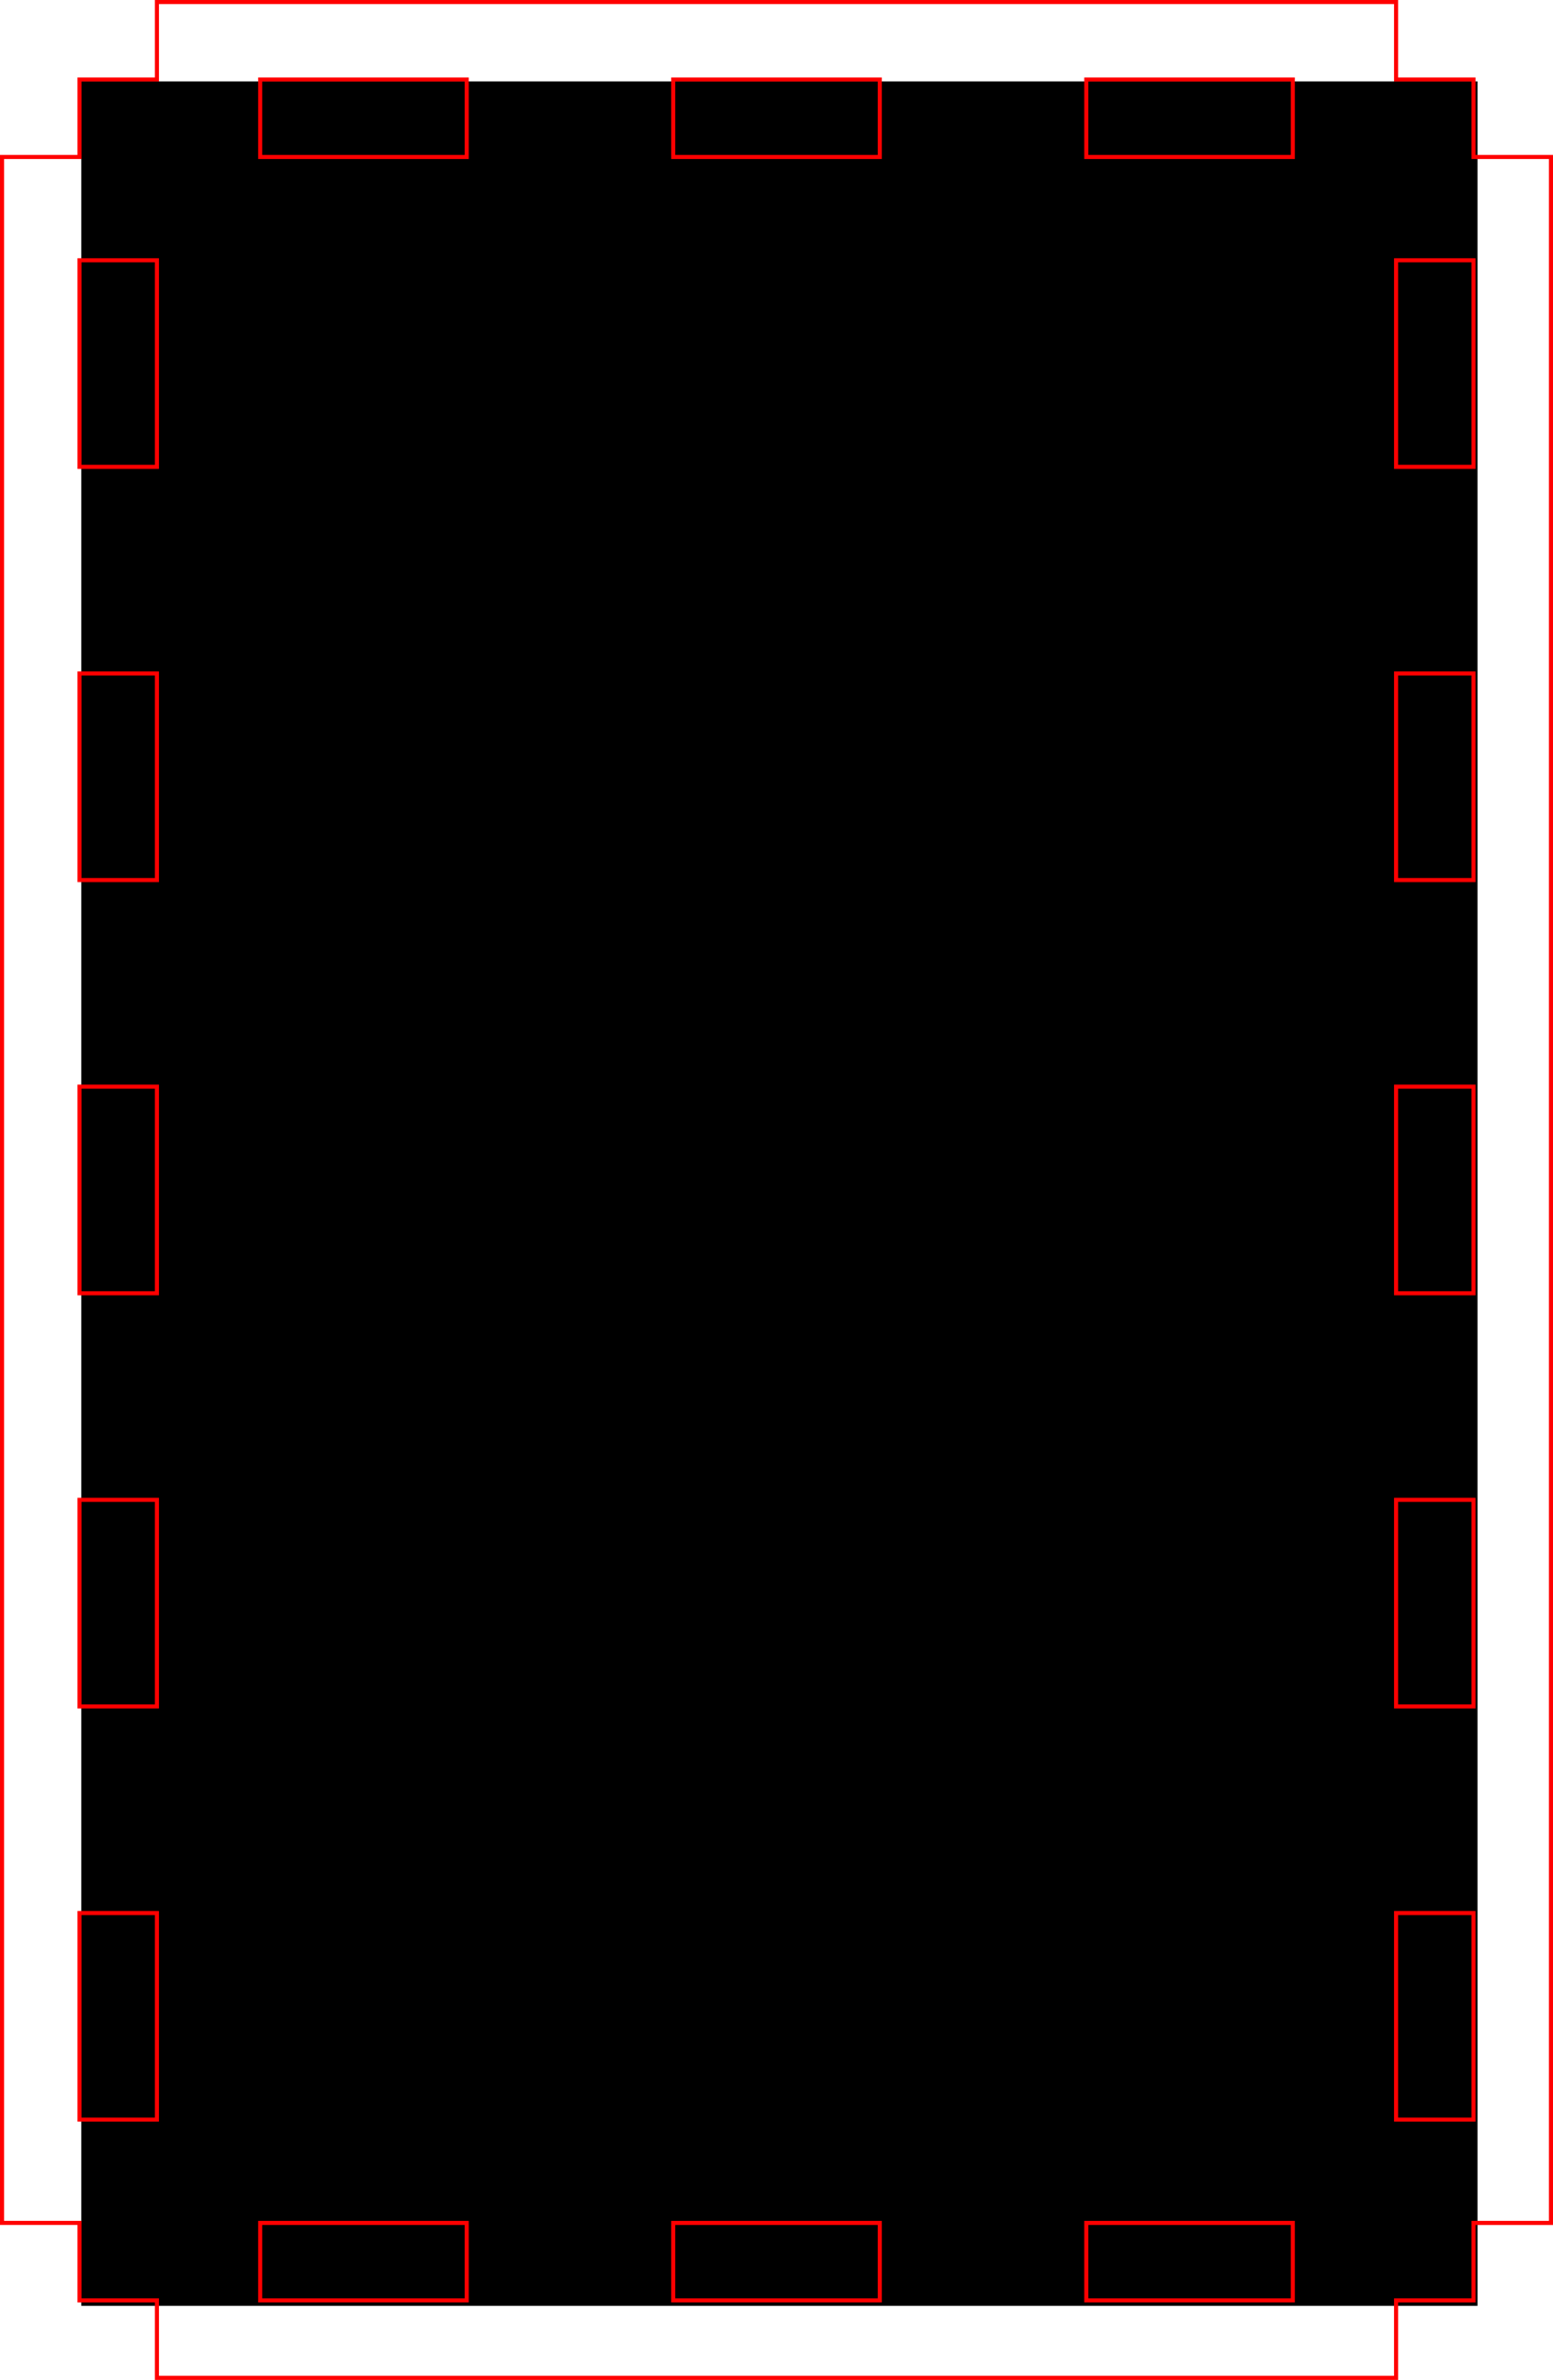 <?xml version="1.0" encoding="UTF-8" standalone="no"?>
<svg
   xmlns:dc="http://purl.org/dc/elements/1.1/"
   xmlns:cc="http://creativecommons.org/ns#"
   xmlns:rdf="http://www.w3.org/1999/02/22-rdf-syntax-ns#"
   xmlns:svg="http://www.w3.org/2000/svg"
   xmlns="http://www.w3.org/2000/svg"
   xmlns:sodipodi="http://sodipodi.sourceforge.net/DTD/sodipodi-0.dtd"
   xmlns:inkscape="http://www.inkscape.org/namespaces/inkscape"
   width="191mm"
   height="292.6mm"
   viewBox="-226 -286 191 292.6"
   version="1.1"
   id="svg869"
   sodipodi:docname="lockingBox-bottom.svg"
   inkscape:version="0.92.3 (2405546, 2018-03-11)">
  <defs
     id="defs873" />
  <sodipodi:namedview
     pagecolor="#ffffff"
     bordercolor="#666666"
     borderopacity="1"
     objecttolerance="10"
     gridtolerance="10"
     guidetolerance="10"
     inkscape:pageopacity="0"
     inkscape:pageshadow="2"
     inkscape:window-width="1869"
     inkscape:window-height="1025"
     id="namedview871"
     showgrid="false"
     inkscape:zoom="0.26717908"
     inkscape:cx="1912.3627"
     inkscape:cy="201.95761"
     inkscape:window-x="51"
     inkscape:window-y="27"
     inkscape:window-maximized="1"
     inkscape:current-layer="svg869"
     showguides="false" />
  <title
     id="title865">OpenSCAD Model</title>
  <flowRoot
     xml:space="preserve"
     id="flowRoot927"
     style="font-style:normal;font-weight:normal;font-size:40px;line-height:1.25;font-family:sans-serif;letter-spacing:0px;word-spacing:0px;fill:#000000;fill-opacity:1;stroke:none"
     transform="matrix(0.265,0,0,0.265,-356.5,-425.7)"><flowRegion
       id="flowRegion929"><rect
         id="rect931"
         width="648"
         height="1032"
         x="530.173"
         y="564.945" /></flowRegion><flowPara
       id="flowPara933" /></flowRoot>  <path
     style="fill:none;stroke:#ff0000;stroke-width:0.5;stroke-opacity:1"
     d="m -54.3,-3.175 h 9.525 v -9.525 h 9.525 V -266.7 h -9.525 v -9.525 h -9.525 v -9.525 H -206.7 v 9.525 h -9.525 v 9.525 h -9.525 v 254 h 9.525 v 9.525 h 9.525 v 9.525 h 152.4 z"
     id="path105"
     inkscape:connector-curvature="0" />
  <path
     style="fill:none;stroke:#ff0000;stroke-width:0.5;stroke-opacity:1"
     d="m -194,-266.7 v -9.525 h 25.4 v 9.525 z"
     id="path103"
     inkscape:connector-curvature="0" />
  <path
     style="fill:none;stroke:#ff0000;stroke-width:0.5;stroke-opacity:1"
     d="m -143.2,-266.7 v -9.525 h 25.4 v 9.525 z"
     id="path101"
     inkscape:connector-curvature="0" />
  <path
     style="fill:none;stroke:#ff0000;stroke-width:0.5;stroke-opacity:1"
     d="m -92.4,-266.7 v -9.525 h 25.4 v 9.525 z"
     id="path99"
     inkscape:connector-curvature="0" />
  <path
     style="fill:none;stroke:#ff0000;stroke-width:0.5;stroke-opacity:1"
     d="M -216.225,-228.6 V -254 h 9.525 v 25.4 z"
     id="path97"
     inkscape:connector-curvature="0" />
  <path
     style="fill:none;stroke:#ff0000;stroke-width:0.5;stroke-opacity:1"
     d="M -54.3,-228.6 V -254 h 9.525 v 25.4 z"
     id="path95"
     inkscape:connector-curvature="0" />
  <path
     style="fill:none;stroke:#ff0000;stroke-width:0.5;stroke-opacity:1"
     d="m -216.225,-177.8 v -25.4 h 9.525 v 25.4 z"
     id="path93"
     inkscape:connector-curvature="0" />
  <path
     style="fill:none;stroke:#ff0000;stroke-width:0.5;stroke-opacity:1"
     d="m -54.3,-177.8 v -25.4 h 9.525 v 25.4 z"
     id="path91"
     inkscape:connector-curvature="0" />
  <path
     style="fill:none;stroke:#ff0000;stroke-width:0.5;stroke-opacity:1"
     d="m -54.3,-127 v -25.4 h 9.525 v 25.4 z"
     id="path89"
     inkscape:connector-curvature="0" />
  <path
     style="fill:none;stroke:#ff0000;stroke-width:0.5;stroke-opacity:1"
     d="m -216.225,-127 v -25.4 h 9.525 v 25.4 z"
     id="path87"
     inkscape:connector-curvature="0" />
  <path
     style="fill:none;stroke:#ff0000;stroke-width:0.5;stroke-opacity:1"
     d="M -216.225,-76.2 V -101.6 h 9.525 v 25.4 z"
     id="path85"
     inkscape:connector-curvature="0" />
  <path
     style="fill:none;stroke:#ff0000;stroke-width:0.5;stroke-opacity:1"
     d="M -54.3,-76.2 V -101.6 h 9.525 v 25.4 z"
     id="path83"
     inkscape:connector-curvature="0" />
  <path
     style="fill:none;stroke:#ff0000;stroke-width:0.5;stroke-opacity:1"
     d="m -54.3,-25.4 v -25.4 h 9.525 v 25.4 z"
     id="path81"
     inkscape:connector-curvature="0" />
  <path
     style="fill:none;stroke:#ff0000;stroke-width:0.5;stroke-opacity:1"
     d="m -216.225,-25.4 v -25.4 h 9.525 v 25.4 z"
     id="path79"
     inkscape:connector-curvature="0" />
  <path
     style="fill:none;stroke:#ff0000;stroke-width:0.5;stroke-opacity:1"
     d="m -194,-3.175 v -9.525 h 25.4 v 9.525 z"
     id="path77"
     inkscape:connector-curvature="0" />
  <path
     style="fill:none;stroke:#ff0000;stroke-width:0.5;stroke-opacity:1"
     d="m -143.2,-3.175 v -9.525 h 25.4 v 9.525 z"
     id="path75"
     inkscape:connector-curvature="0" />
  <path
     style="fill:none;stroke:#ff0000;stroke-width:0.5;stroke-opacity:1"
     d="m -92.4,-3.175 v -9.525 h 25.4 v 9.525 z"
     id="path73"
     inkscape:connector-curvature="0" />
</svg>
